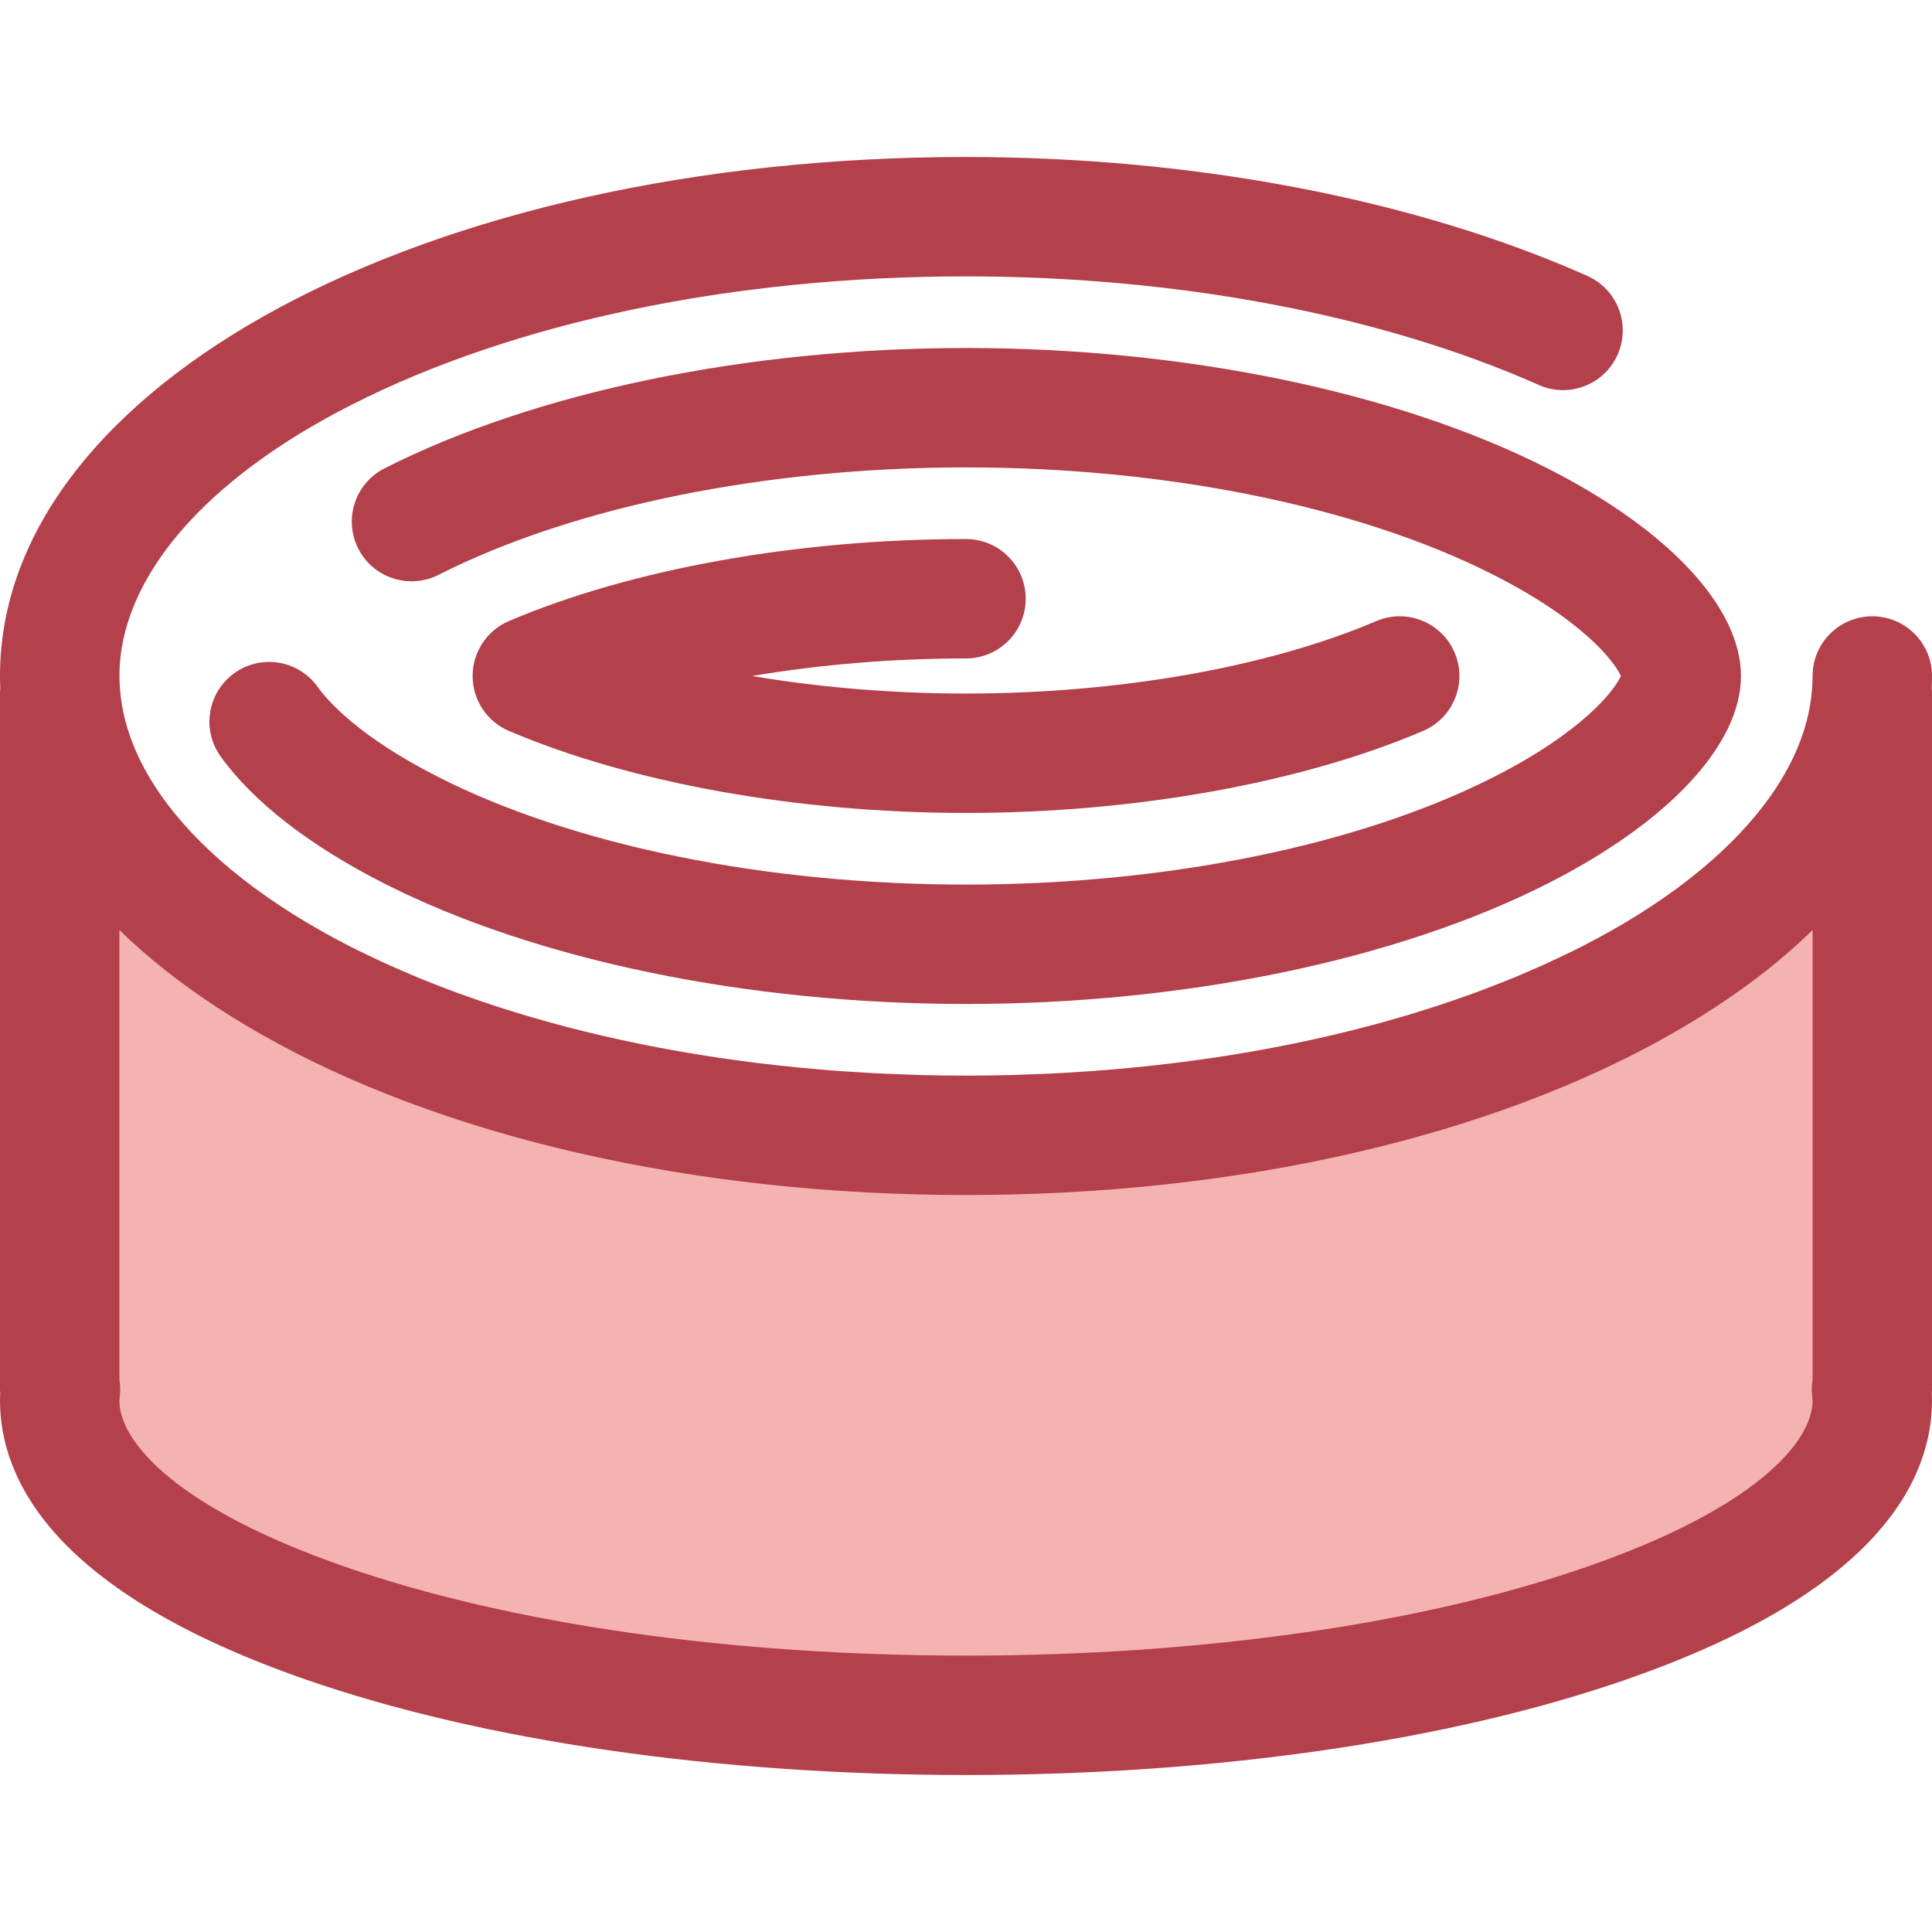 <?xml version="1.0" encoding="iso-8859-1"?>
<!-- Generator: Adobe Illustrator 19.0.0, SVG Export Plug-In . SVG Version: 6.00 Build 0)  -->
<svg version="1.1" id="Layer_1" xmlns="http://www.w3.org/2000/svg" xmlns:xlink="http://www.w3.org/1999/xlink" x="0px" y="0px"
	 viewBox="0 0 512 512" style="enable-background:new 0 0 512 512;" xml:space="preserve">
<g>
	<path style="fill:#B3404A;" d="M256.001,266.066c-57.94,0-114.106-11.625-154.098-31.893
		c-19.861-10.067-34.89-21.735-43.458-33.743c-5.075-7.113-3.424-16.993,3.689-22.068c7.11-5.075,16.992-3.422,22.067,3.689
		c2.58,3.617,10.863,13.183,32.005,23.897c35.706,18.096,86.658,28.476,139.794,28.476c53.134,0,104.088-10.38,139.794-28.476
		c24.063-12.196,32.23-23.291,33.754-26.802c-1.524-3.512-9.69-14.607-33.754-26.804c-35.706-18.096-86.66-28.476-139.794-28.476
		s-104.088,10.38-139.792,28.476c-7.795,3.949-17.314,0.834-21.265-6.96s-0.834-17.313,6.96-21.263
		c39.992-20.27,96.159-31.893,154.098-31.893s114.106,11.625,154.098,31.893c32.107,16.273,51.275,36.843,51.275,55.028
		c0,18.183-19.168,38.755-51.275,55.026C370.107,254.441,313.94,266.066,256.001,266.066z"/>
	<path style="fill:#B3404A;" d="M256.001,215.439c-44.616,0-88.77-7.925-121.143-21.742c-5.828-2.487-9.61-8.213-9.61-14.55
		c0-6.336,3.781-12.062,9.61-14.55c32.371-13.818,76.527-21.744,121.144-21.744c8.736,0,15.821,7.085,15.821,15.821
		c0,8.736-7.085,15.821-15.821,15.821c-19.471,0-38.737,1.617-56.675,4.653c17.936,3.034,37.204,4.651,56.675,4.651
		c40.504,0,80.131-6.999,108.722-19.203c8.035-3.435,17.33,0.304,20.762,8.339c3.43,8.035-0.304,17.332-8.339,20.762
		C344.771,207.515,300.617,215.439,256.001,215.439z"/>
</g>
<path style="fill:#F4B2B0;" d="M256.001,300.872c-129.504,0-235.048-51.949-239.979-116.971h-0.201V368.17h0.214
	c-0.097,0.976-0.214,1.949-0.214,2.932c0,46.1,107.532,83.474,240.178,83.474c132.648,0,240.178-37.372,240.178-83.474
	c0-0.984-0.115-1.955-0.214-2.932h0.214V183.901h-0.199C491.049,248.924,385.503,300.872,256.001,300.872z"/>
<path style="fill:#B3404A;" d="M512,179.145c0-8.736-7.085-15.821-15.821-15.821s-15.821,7.085-15.821,15.821
	c0,1.231-0.066,2.465-0.168,3.696c-0.051,0.644-0.119,1.288-0.198,1.932c-0.032,0.256-0.066,0.514-0.103,0.77
	c-0.068,0.483-0.142,0.967-0.225,1.449c-0.068,0.396-0.144,0.791-0.222,1.187c-0.071,0.362-0.146,0.725-0.225,1.085
	c-0.111,0.495-0.231,0.989-0.356,1.484c-0.071,0.277-0.141,0.555-0.217,0.832c-0.153,0.56-0.318,1.119-0.492,1.677
	c-0.07,0.225-0.138,0.449-0.21,0.674c-0.193,0.593-0.4,1.187-0.615,1.778c-0.073,0.199-0.142,0.4-0.218,0.6
	c-0.226,0.6-0.467,1.198-0.715,1.797c-0.084,0.199-0.165,0.4-0.25,0.6c-0.25,0.582-0.514,1.163-0.786,1.743
	c-0.104,0.223-0.204,0.445-0.312,0.666c-0.261,0.541-0.536,1.081-0.816,1.62c-0.138,0.266-0.272,0.533-0.414,0.799
	c-0.256,0.478-0.525,0.954-0.796,1.43c-0.188,0.331-0.372,0.661-0.566,0.99c-0.233,0.396-0.479,0.789-0.721,1.183
	c-0.253,0.41-0.503,0.82-0.766,1.228c-0.193,0.299-0.397,0.598-0.596,0.897c-0.334,0.502-0.668,1.003-1.017,1.503
	c-0.13,0.187-0.267,0.37-0.4,0.557c-0.435,0.609-0.875,1.22-1.335,1.826c-0.043,0.057-0.09,0.114-0.133,0.172
	c-10.361,13.617-26.701,26.449-47.969,37.351c-0.06,0.032-0.12,0.063-0.18,0.095c-0.441,0.225-0.894,0.446-1.338,0.669
	c-1.512,0.759-3.068,1.49-4.615,2.228c-1.547,0.736-3.099,1.468-4.681,2.18c-1.128,0.508-2.277,1-3.42,1.495
	c-1.743,0.755-3.493,1.505-5.275,2.229c-1.003,0.408-2.025,0.802-3.041,1.201c-1.973,0.775-3.952,1.544-5.968,2.283
	c-0.845,0.31-1.705,0.608-2.557,0.911c-2.221,0.791-4.452,1.574-6.722,2.322c-0.672,0.223-1.357,0.432-2.033,0.652
	c-2.473,0.797-4.961,1.58-7.49,2.327c-0.497,0.147-1.003,0.285-1.501,0.429c-2.72,0.791-5.46,1.56-8.239,2.292
	c-0.329,0.087-0.666,0.166-0.997,0.253c-2.949,0.766-5.923,1.508-8.936,2.209c-0.193,0.044-0.389,0.085-0.582,0.13
	c-3.145,0.726-6.317,1.421-9.526,2.074c-0.098,0.021-0.196,0.036-0.294,0.057c-3.295,0.668-6.621,1.3-9.978,1.891
	c-0.055,0.009-0.112,0.017-0.168,0.028c-3.39,0.593-6.811,1.15-10.258,1.663c-0.085,0.013-0.174,0.024-0.259,0.036
	c-3.414,0.506-6.854,0.975-10.318,1.402c-0.207,0.025-0.418,0.046-0.625,0.07c-3.343,0.407-6.705,0.78-10.091,1.112
	c-0.483,0.047-0.971,0.081-1.454,0.127c-3.126,0.296-6.262,0.571-9.42,0.802c-0.894,0.065-1.797,0.106-2.694,0.166
	c-2.769,0.185-5.54,0.367-8.331,0.503c-1.614,0.078-3.245,0.119-4.865,0.179c-2.103,0.079-4.199,0.176-6.313,0.228
	c-3.764,0.09-7.545,0.138-11.342,0.138c-3.797,0-7.577-0.047-11.342-0.138c-2.112-0.052-4.208-0.149-6.311-0.228
	c-1.622-0.062-3.253-0.101-4.868-0.179c-2.792-0.134-5.564-0.318-8.333-0.503c-0.895-0.06-1.799-0.1-2.691-0.165
	c-3.159-0.231-6.295-0.506-9.421-0.802c-0.483-0.044-0.971-0.079-1.454-0.127c-3.386-0.331-6.746-0.706-10.087-1.111
	c-0.209-0.025-0.421-0.046-0.63-0.071c-3.465-0.427-6.904-0.895-10.317-1.402c-0.087-0.013-0.174-0.024-0.261-0.036
	c-3.447-0.514-6.868-1.069-10.258-1.663c-0.055-0.009-0.114-0.019-0.169-0.029c-3.357-0.59-6.683-1.221-9.978-1.891
	c-0.098-0.021-0.196-0.036-0.294-0.057c-3.207-0.653-6.381-1.348-9.526-2.074c-0.193-0.044-0.389-0.085-0.582-0.13
	c-3.011-0.701-5.985-1.443-8.936-2.209c-0.331-0.087-0.666-0.166-0.997-0.253c-2.78-0.731-5.521-1.503-8.241-2.292
	c-0.498-0.146-1.003-0.283-1.498-0.429c-2.528-0.747-5.017-1.531-7.491-2.329c-0.676-0.218-1.361-0.429-2.031-0.65
	c-2.27-0.75-4.501-1.531-6.722-2.322c-0.853-0.304-1.712-0.601-2.557-0.911c-2.017-0.74-3.996-1.509-5.969-2.283
	c-1.014-0.399-2.036-0.793-3.039-1.201c-1.783-0.725-3.533-1.476-5.276-2.231c-1.144-0.495-2.292-0.987-3.419-1.493
	c-1.582-0.712-3.134-1.444-4.681-2.18c-1.547-0.736-3.102-1.467-4.613-2.226c-0.445-0.223-0.899-0.445-1.338-0.669
	c-0.06-0.03-0.117-0.062-0.177-0.092c-21.281-10.91-37.63-23.752-47.991-37.378c-0.036-0.047-0.074-0.095-0.109-0.142
	c-0.467-0.617-0.914-1.236-1.356-1.856c-0.125-0.176-0.255-0.35-0.378-0.525c-0.356-0.508-0.696-1.019-1.035-1.528
	c-0.195-0.293-0.392-0.582-0.581-0.875c-0.267-0.413-0.519-0.827-0.775-1.242c-0.24-0.391-0.484-0.78-0.715-1.171
	c-0.196-0.332-0.383-0.666-0.571-1c-0.269-0.473-0.536-0.948-0.791-1.421c-0.144-0.267-0.278-0.535-0.418-0.802
	c-0.28-0.539-0.555-1.081-0.816-1.62c-0.106-0.218-0.204-0.437-0.307-0.657c-0.274-0.585-0.541-1.171-0.793-1.758
	c-0.082-0.193-0.161-0.388-0.24-0.581c-0.252-0.606-0.497-1.213-0.725-1.819c-0.071-0.191-0.138-0.381-0.207-0.571
	c-0.22-0.604-0.43-1.209-0.627-1.813c-0.068-0.21-0.131-0.422-0.198-0.633c-0.177-0.571-0.346-1.144-0.503-1.717
	c-0.071-0.264-0.138-0.527-0.206-0.791c-0.13-0.508-0.253-1.017-0.367-1.527c-0.076-0.346-0.147-0.695-0.217-1.041
	c-0.082-0.411-0.16-0.821-0.231-1.232c-0.079-0.465-0.152-0.932-0.217-1.397c-0.04-0.275-0.076-0.551-0.111-0.826
	c-0.076-0.625-0.142-1.248-0.191-1.873c-0.103-1.245-0.171-2.489-0.171-3.732c0-25.867,22.48-52.096,61.677-71.961
	c43.189-21.89,100.963-33.945,162.68-33.945c56.096,0,110.003,10.22,151.794,28.78c7.986,3.545,17.333-0.051,20.88-8.039
	c3.545-7.985-0.052-17.333-8.039-20.88C374.9,52.791,316.431,41.604,256.009,41.604C112.449,41.598,0,102.016,0,179.145
	c0,1.096,0.03,2.188,0.074,3.276C0.03,182.91,0,183.402,0,183.901V368.17c0,0.419,0.016,0.832,0.047,1.244
	C0.019,369.942,0,370.508,0,371.102c0,20.906,14.047,50.709,80.974,73.968c46.991,16.332,109.149,25.326,175.025,25.326
	c65.878,0,128.036-8.994,175.027-25.326C497.951,421.81,512,392.007,512,371.102c0-0.593-0.019-1.16-0.047-1.688
	c0.032-0.411,0.047-0.824,0.047-1.244V183.901c0-0.498-0.03-0.99-0.074-1.479C511.97,181.333,512,180.241,512,179.145z
	 M480.358,365.58c-0.226,1.361-0.275,2.759-0.136,4.158l0.046,0.452c0.033,0.327,0.078,0.655,0.09,0.911
	c0,11.277-15.688,28.776-59.72,44.08c-43.737,15.201-102.207,23.571-164.637,23.571S135.1,430.382,91.363,415.182
	c-44.032-15.302-59.722-32.803-59.722-44.007c0.013-0.329,0.057-0.657,0.09-0.984l0.046-0.452c0.139-1.399,0.09-2.797-0.134-4.158
	V246.459c7.463,7.287,16.185,14.196,26.093,20.648c0.108,0.07,0.218,0.138,0.326,0.209c0.967,0.627,1.943,1.251,2.932,1.87
	c44.162,27.72,108.891,45.562,182.698,47.355c0.199,0.005,0.399,0.006,0.598,0.011c3.881,0.09,7.781,0.142,11.711,0.142
	s7.83-0.054,11.711-0.142c0.199-0.005,0.399-0.006,0.598-0.011c73.802-1.792,138.527-19.632,182.689-47.348
	c1.03-0.642,2.044-1.291,3.05-1.944c0.07-0.044,0.141-0.089,0.21-0.134c9.912-6.453,18.638-13.362,26.101-20.652V365.58H480.358z"/>
<g>
</g>
<g>
</g>
<g>
</g>
<g>
</g>
<g>
</g>
<g>
</g>
<g>
</g>
<g>
</g>
<g>
</g>
<g>
</g>
<g>
</g>
<g>
</g>
<g>
</g>
<g>
</g>
<g>
</g>
</svg>
